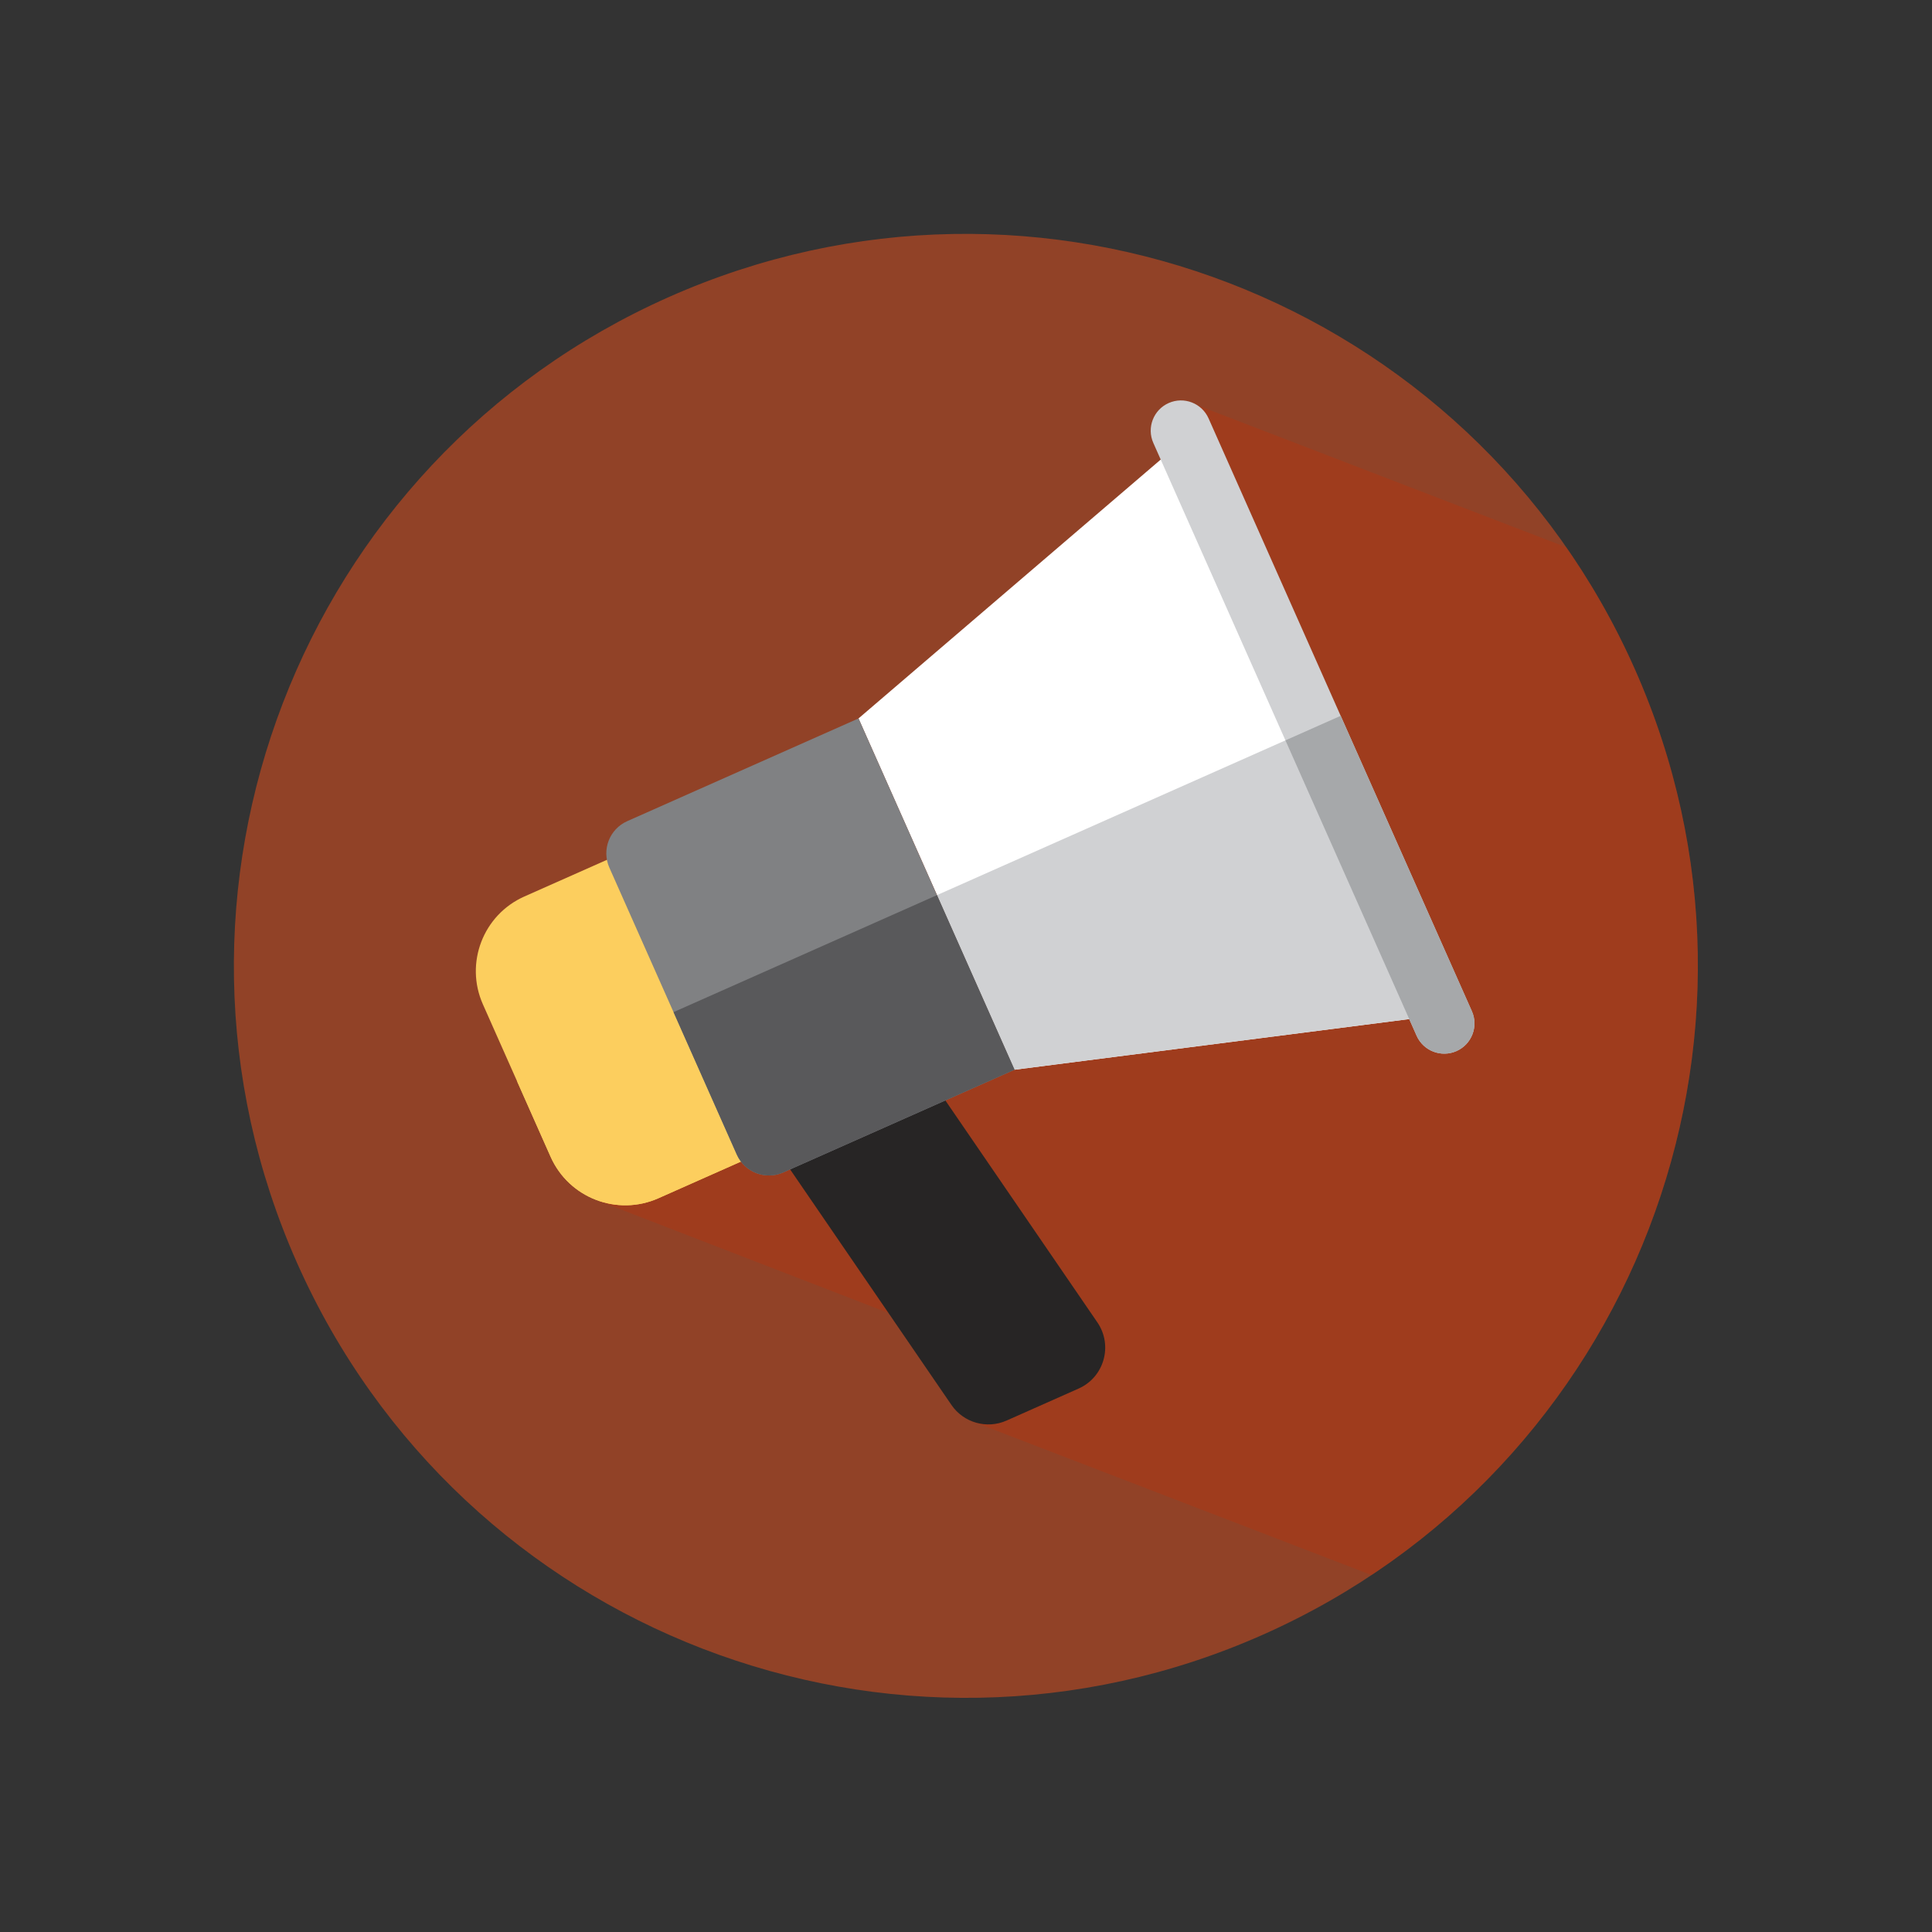 <svg width="264" height="264" viewBox="0 0 264 264" fill="none" xmlns="http://www.w3.org/2000/svg">
<rect x="0" y="0" width="264" height="264" fill="#333333" stroke="none"/>
<g clip-path="url(#clip0_1898_5230)">
<path d="M172.574 223.374C223.048 200.956 245.792 141.865 223.374 91.391C200.956 40.917 141.865 18.174 91.391 40.591C40.917 63.009 18.173 122.1 40.591 172.574C63.009 223.048 122.1 245.792 172.574 223.374Z" fill="#FF5419" fill-opacity="0.46"/>
<path d="M187.411 215.226C227.289 188.741 243.458 136.611 223.374 91.391C220.739 85.46 217.593 79.916 214.019 74.779L162.041 54.773L150.144 120.647L127.095 111.776L81.398 163.94L137.493 185.635L132.834 194.22L187.411 215.226Z" fill="#C92F00" fill-opacity="0.25"/>
<path d="M147.386 189.742L137.542 194.115C134.846 195.312 131.679 194.414 130.012 191.981L108.073 159.949C105.913 156.795 107.143 152.454 110.637 150.902L120.481 146.53C123.177 145.332 126.344 146.23 128.011 148.664L149.95 180.695C152.111 183.849 150.881 188.19 147.386 189.742Z" fill="#272525"/>
<path d="M197.473 138.623L138.632 146.173L117.313 98.171L162.365 59.579L197.473 138.623Z" fill="white"/>
<path d="M128.036 122.314L138.633 146.173L197.473 138.622L179.983 99.242L128.036 122.314Z" fill="#D0D1D3"/>
<path d="M199.025 143.624C196.941 144.549 194.5 143.61 193.574 141.525L157.597 60.524C156.672 58.439 157.611 55.998 159.695 55.073C161.78 54.147 164.221 55.086 165.146 57.171L201.123 138.173C202.049 140.257 201.11 142.698 199.025 143.624Z" fill="#D0D1D3"/>
<path d="M175.65 101.167L193.576 141.525C194.501 143.61 196.942 144.549 199.027 143.624C201.111 142.698 202.05 140.257 201.125 138.173L183.199 97.814L175.65 101.167Z" fill="#A6A8AA"/>
<path d="M89.967 163.736L106.231 156.512L87.918 115.279L71.653 122.502C66.02 125.004 63.482 131.599 65.984 137.232L75.238 158.066C77.74 163.7 84.334 166.238 89.967 163.736Z" fill="#FCCE5E"/>
<path d="M70.674 147.792L75.237 158.067C77.739 163.7 84.334 166.238 89.967 163.736L106.231 156.512L97.137 136.038L70.674 147.792Z" fill="#FCCE5E"/>
<path d="M138.633 146.173L107.03 160.209C104.601 161.288 101.757 160.193 100.679 157.764L83.266 118.559C82.187 116.13 83.282 113.287 85.71 112.208L117.313 98.171L138.633 146.173Z" fill="#808183"/>
<path d="M92.035 138.304L100.678 157.764C101.757 160.193 104.601 161.288 107.03 160.209L138.632 146.173L128.036 122.314L92.035 138.304Z" fill="#59595B"/>
</g>
<defs>
<clipPath id="clip0_1898_5230">
<rect width="200" height="200" fill="white" transform="translate(0 81.183) rotate(-23.948)"/>
</clipPath>
</defs>
</svg>
